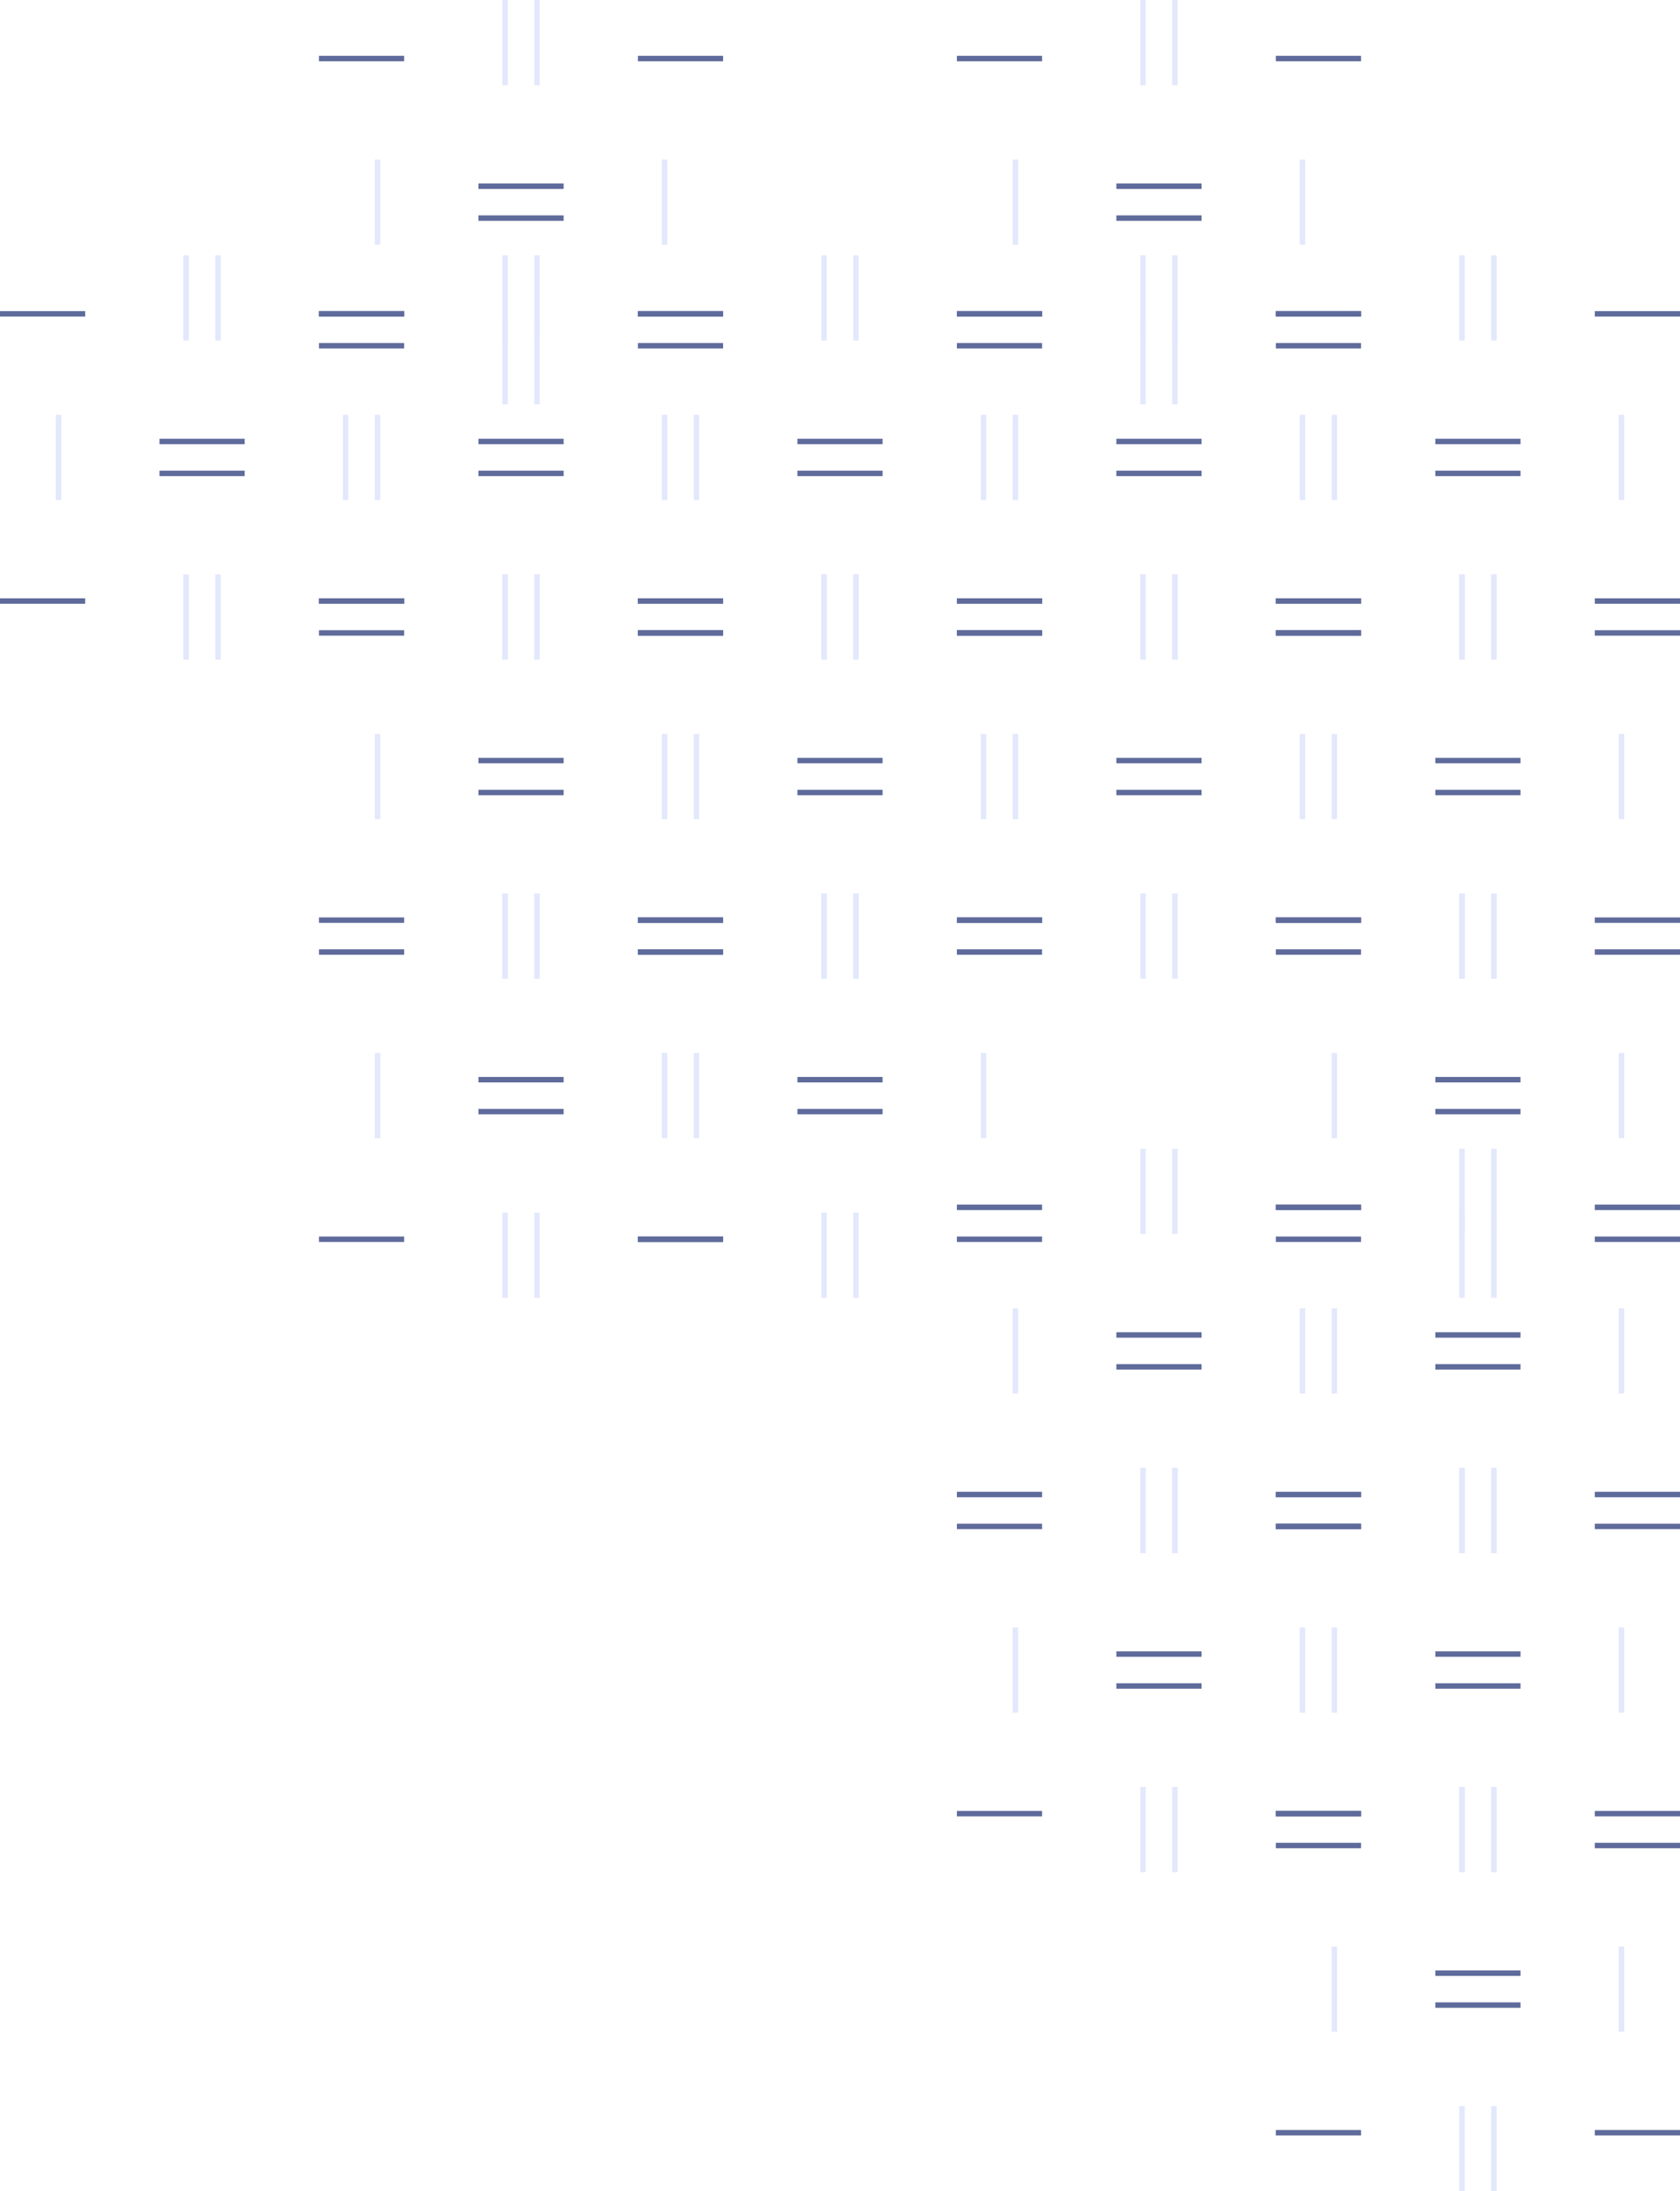<svg xmlns="http://www.w3.org/2000/svg" width="308.836" height="402.652" viewBox="0 0 308.836 402.652">
  <g id="Group_5" data-name="Group 5" transform="translate(0.5 0.5)">
    <g id="pattern_4_" data-name="pattern (4)" transform="translate(175.906 211.087)">
      <rect id="Rectangle_4" data-name="Rectangle 4" width="59" height="59" transform="translate(6.93 6.913)" fill="rgba(255,255,255,0)"/>
      <path id="Path_1" data-name="Path 1" d="M24.318,25.454H38.977M24.318,31.318H38.977M53.635,54.772H68.294M53.635,2H68.294M-5,2H9.659M-5,54.772H9.659" transform="translate(5 8.261)" fill="none" stroke="#5f6b9b" stroke-linecap="square" stroke-width="1"/>
      <path id="Path_2" data-name="Path 2" d="M25.454,68.294V53.635m5.864,14.659V53.635M54.772,38.977V24.318M25.454,9.659V-5M31.318,9.659V-5M2,38.977V24.318" transform="translate(8.261 5)" fill="none" stroke="#e3e8fc" stroke-linecap="square" stroke-width="1"/>
    </g>
    <g id="pattern_4_2" data-name="pattern (4)" transform="translate(234.541 269.723)">
      <rect id="Rectangle_4-2" data-name="Rectangle 4" width="59" height="59" transform="translate(7.294 7.277)" fill="rgba(255,255,255,0)"/>
      <path id="Path_1-2" data-name="Path 1" d="M24.318,25.454H38.977M24.318,31.318H38.977M53.635,54.772H68.294M53.635,2H68.294M-5,2H9.659M-5,54.772H9.659" transform="translate(5 8.261)" fill="none" stroke="#5f6b9b" stroke-linecap="square" stroke-width="1"/>
      <path id="Path_2-2" data-name="Path 2" d="M25.454,68.294V53.635m5.864,14.659V53.635M54.772,38.977V24.318M25.454,9.659V-5M31.318,9.659V-5M2,38.977V24.318" transform="translate(8.261 5)" fill="none" stroke="#e3e8fc" stroke-linecap="square" stroke-width="1"/>
    </g>
    <g id="pattern_4_3" data-name="pattern (4)" transform="translate(175.906 269.723)">
      <rect id="Rectangle_4-3" data-name="Rectangle 4" width="59" height="59" transform="translate(6.93 7.277)" fill="rgba(255,255,255,0)"/>
      <path id="Path_1-3" data-name="Path 1" d="M24.318,25.454H38.977M24.318,31.318H38.977M53.635,54.772H68.294M53.635,2H68.294M-5,2H9.659M-5,54.772H9.659" transform="translate(5 8.261)" fill="none" stroke="#5f6b9b" stroke-linecap="square" stroke-width="1"/>
      <path id="Path_2-3" data-name="Path 2" d="M25.454,68.294V53.635m5.864,14.659V53.635M54.772,38.977V24.318M25.454,9.659V-5M31.318,9.659V-5M2,38.977V24.318" transform="translate(8.261 5)" fill="none" stroke="#e3e8fc" stroke-linecap="square" stroke-width="1"/>
    </g>
    <g id="pattern_4_4" data-name="pattern (4)" transform="translate(117.271 164.179)">
      <rect id="Rectangle_4-4" data-name="Rectangle 4" width="58" height="58" transform="translate(7.565 7.821)" fill="rgba(255,255,255,0)"/>
      <path id="Path_1-4" data-name="Path 1" d="M24.318,25.454H38.977M24.318,31.318H38.977M53.635,54.772H68.294M53.635,2H68.294M-5,2H9.659M-5,54.772H9.659" transform="translate(5 8.261)" fill="none" stroke="#5f6b9b" stroke-linecap="square" stroke-width="1"/>
      <path id="Path_2-4" data-name="Path 2" d="M25.454,68.294V53.635m5.864,14.659V53.635M54.772,38.977V24.318M25.454,9.659V-5M31.318,9.659V-5M2,38.977V24.318" transform="translate(8.261 5)" fill="none" stroke="#e3e8fc" stroke-linecap="square" stroke-width="1"/>
    </g>
    <g id="pattern_4_5" data-name="pattern (4)" transform="translate(0 46.908)">
      <rect id="Rectangle_4-5" data-name="Rectangle 4" width="58" height="59" transform="translate(7.836 7.092)" fill="rgba(255,255,255,0)"/>
      <path id="Path_1-5" data-name="Path 1" d="M24.318,25.454H38.977M24.318,31.318H38.977M53.635,54.772H68.294M53.635,2H68.294M-5,2H9.659M-5,54.772H9.659" transform="translate(5 8.261)" fill="none" stroke="#5f6b9b" stroke-linecap="square" stroke-width="1"/>
      <path id="Path_2-5" data-name="Path 2" d="M25.454,68.294V53.635m5.864,14.659V53.635M54.772,38.977V24.318M25.454,9.659V-5M31.318,9.659V-5M2,38.977V24.318" transform="translate(8.261 5)" fill="none" stroke="#e3e8fc" stroke-linecap="square" stroke-width="1"/>
    </g>
    <g id="pattern_4_6" data-name="pattern (4)" transform="translate(58.635 164.179)">
      <rect id="Rectangle_4-6" data-name="Rectangle 4" width="59" height="58" transform="translate(7.2 7.821)" fill="rgba(255,255,255,0)"/>
      <path id="Path_1-6" data-name="Path 1" d="M24.318,25.454H38.977M24.318,31.318H38.977M53.635,54.772H68.294M53.635,2H68.294M-5,2H9.659M-5,54.772H9.659" transform="translate(5 8.261)" fill="none" stroke="#5f6b9b" stroke-linecap="square" stroke-width="1"/>
      <path id="Path_2-6" data-name="Path 2" d="M25.454,68.294V53.635m5.864,14.659V53.635M54.772,38.977V24.318M25.454,9.659V-5M31.318,9.659V-5M2,38.977V24.318" transform="translate(8.261 5)" fill="none" stroke="#e3e8fc" stroke-linecap="square" stroke-width="1"/>
    </g>
    <g id="pattern_4_7" data-name="pattern (4)" transform="translate(234.541 328.358)">
      <rect id="Rectangle_4-7" data-name="Rectangle 4" width="59" height="59" transform="translate(7.294 7.642)" fill="rgba(255,255,255,0)"/>
      <path id="Path_1-7" data-name="Path 1" d="M24.318,25.454H38.977M24.318,31.318H38.977M53.635,54.772H68.294M53.635,2H68.294M-5,2H9.659M-5,54.772H9.659" transform="translate(5 8.261)" fill="none" stroke="#5f6b9b" stroke-linecap="square" stroke-width="1"/>
      <path id="Path_2-7" data-name="Path 2" d="M25.454,68.294V53.635m5.864,14.659V53.635M54.772,38.977V24.318M25.454,9.659V-5M31.318,9.659V-5M2,38.977V24.318" transform="translate(8.261 5)" fill="none" stroke="#e3e8fc" stroke-linecap="square" stroke-width="1"/>
    </g>
    <g id="pattern_4_8" data-name="pattern (4)" transform="translate(234.541 211.087)">
      <rect id="Rectangle_4-8" data-name="Rectangle 4" width="59" height="59" transform="translate(7.294 6.913)" fill="rgba(255,255,255,0)"/>
      <path id="Path_1-8" data-name="Path 1" d="M24.318,25.454H38.977M24.318,31.318H38.977M53.635,54.772H68.294M53.635,2H68.294M-5,2H9.659M-5,54.772H9.659" transform="translate(5 8.261)" fill="none" stroke="#5f6b9b" stroke-linecap="square" stroke-width="1"/>
      <path id="Path_2-8" data-name="Path 2" d="M25.454,68.294V53.635m5.864,14.659V53.635M54.772,38.977V24.318M25.454,9.659V-5M31.318,9.659V-5M2,38.977V24.318" transform="translate(8.261 5)" fill="none" stroke="#e3e8fc" stroke-linecap="square" stroke-width="1"/>
    </g>
    <g id="pattern_4_9" data-name="pattern (4)" transform="translate(234.541 164.179)">
      <rect id="Rectangle_4-9" data-name="Rectangle 4" width="59" height="58" transform="translate(7.294 7.821)" fill="rgba(255,255,255,0)"/>
      <path id="Path_1-9" data-name="Path 1" d="M24.318,25.454H38.977M24.318,31.318H38.977M53.635,54.772H68.294M53.635,2H68.294M-5,2H9.659M-5,54.772H9.659" transform="translate(5 8.261)" fill="none" stroke="#5f6b9b" stroke-linecap="square" stroke-width="1"/>
      <path id="Path_2-9" data-name="Path 2" d="M25.454,68.294V53.635m5.864,14.659V53.635M54.772,38.977V24.318M25.454,9.659V-5M31.318,9.659V-5M2,38.977V24.318" transform="translate(8.261 5)" fill="none" stroke="#e3e8fc" stroke-linecap="square" stroke-width="1"/>
    </g>
    <g id="Group_2" data-name="Group 2" transform="translate(175.906)">
      <g id="pattern_4_10" data-name="pattern (4)" transform="translate(58.635 46.908)">
        <rect id="Rectangle_4-10" data-name="Rectangle 4" width="59" height="59" transform="translate(7.294 7.092)" fill="rgba(255,255,255,0)"/>
        <path id="Path_1-10" data-name="Path 1" d="M38.977,25.454H24.318m14.659,5.864H24.318M9.659,54.772H-5M9.659,2H-5M68.294,2H53.635M68.294,54.772H53.635" transform="translate(5 8.261)" fill="none" stroke="#5f6b9b" stroke-linecap="square" stroke-width="1"/>
        <path id="Path_2-10" data-name="Path 2" d="M31.318,68.294V53.635M25.454,68.294V53.635M2,38.977V24.318M31.318,9.659V-5M25.454,9.659V-5M54.772,38.977V24.318" transform="translate(8.261 5)" fill="none" stroke="#e3e8fc" stroke-linecap="square" stroke-width="1"/>
      </g>
      <g id="pattern_4_11" data-name="pattern (4)" transform="translate(0 105.544)">
        <rect id="Rectangle_4-11" data-name="Rectangle 4" width="59" height="59" transform="translate(6.93 7.456)" fill="rgba(255,255,255,0)"/>
        <path id="Path_1-11" data-name="Path 1" d="M38.977,25.454H24.318m14.659,5.864H24.318M9.659,54.772H-5M9.659,2H-5M68.294,2H53.635M68.294,54.772H53.635" transform="translate(5 8.261)" fill="none" stroke="#5f6b9b" stroke-linecap="square" stroke-width="1"/>
        <path id="Path_2-11" data-name="Path 2" d="M31.318,68.294V53.635M25.454,68.294V53.635M2,38.977V24.318M31.318,9.659V-5M25.454,9.659V-5M54.772,38.977V24.318" transform="translate(8.261 5)" fill="none" stroke="#e3e8fc" stroke-linecap="square" stroke-width="1"/>
      </g>
      <g id="pattern_4_12" data-name="pattern (4)" transform="translate(58.635 105.544)">
        <rect id="Rectangle_4-12" data-name="Rectangle 4" width="59" height="59" transform="translate(7.294 7.456)" fill="rgba(255,255,255,0)"/>
        <path id="Path_1-12" data-name="Path 1" d="M38.977,25.454H24.318m14.659,5.864H24.318M9.659,54.772H-5M9.659,2H-5M68.294,2H53.635M68.294,54.772H53.635" transform="translate(5 8.261)" fill="none" stroke="#5f6b9b" stroke-linecap="square" stroke-width="1"/>
        <path id="Path_2-12" data-name="Path 2" d="M31.318,68.294V53.635M25.454,68.294V53.635M2,38.977V24.318M31.318,9.659V-5M25.454,9.659V-5M54.772,38.977V24.318" transform="translate(8.261 5)" fill="none" stroke="#e3e8fc" stroke-linecap="square" stroke-width="1"/>
      </g>
      <g id="pattern_4_13" data-name="pattern (4)" transform="translate(0 46.908)">
        <rect id="Rectangle_4-13" data-name="Rectangle 4" width="59" height="59" transform="translate(6.93 7.092)" fill="rgba(255,255,255,0)"/>
        <path id="Path_1-13" data-name="Path 1" d="M38.977,25.454H24.318m14.659,5.864H24.318M9.659,54.772H-5M9.659,2H-5M68.294,2H53.635M68.294,54.772H53.635" transform="translate(5 8.261)" fill="none" stroke="#5f6b9b" stroke-linecap="square" stroke-width="1"/>
        <path id="Path_2-13" data-name="Path 2" d="M31.318,68.294V53.635M25.454,68.294V53.635M2,38.977V24.318M31.318,9.659V-5M25.454,9.659V-5M54.772,38.977V24.318" transform="translate(8.261 5)" fill="none" stroke="#e3e8fc" stroke-linecap="square" stroke-width="1"/>
      </g>
      <g id="pattern_4_14" data-name="pattern (4)" transform="translate(0 0)">
        <rect id="Rectangle_4-14" data-name="Rectangle 4" width="59" height="59" transform="translate(6.93 7)" fill="rgba(255,255,255,0)"/>
        <path id="Path_1-14" data-name="Path 1" d="M38.977,25.454H24.318m14.659,5.864H24.318M9.659,54.772H-5M9.659,2H-5M68.294,2H53.635M68.294,54.772H53.635" transform="translate(5 8.261)" fill="none" stroke="#5f6b9b" stroke-linecap="square" stroke-width="1"/>
        <path id="Path_2-14" data-name="Path 2" d="M31.318,68.294V53.635M25.454,68.294V53.635M2,38.977V24.318M31.318,9.659V-5M25.454,9.659V-5M54.772,38.977V24.318" transform="translate(8.261 5)" fill="none" stroke="#e3e8fc" stroke-linecap="square" stroke-width="1"/>
      </g>
    </g>
    <g id="Group_3" data-name="Group 3" transform="translate(58.635)">
      <g id="pattern_4_15" data-name="pattern (4)" transform="translate(58.635 46.908)">
        <rect id="Rectangle_4-15" data-name="Rectangle 4" width="58" height="59" transform="translate(7.565 7.092)" fill="rgba(255,255,255,0)"/>
        <path id="Path_1-15" data-name="Path 1" d="M38.977,25.454H24.318m14.659,5.864H24.318M9.659,54.772H-5M9.659,2H-5M68.294,2H53.635M68.294,54.772H53.635" transform="translate(5 8.261)" fill="none" stroke="#5f6b9b" stroke-linecap="square" stroke-width="1"/>
        <path id="Path_2-15" data-name="Path 2" d="M31.318,68.294V53.635M25.454,68.294V53.635M2,38.977V24.318M31.318,9.659V-5M25.454,9.659V-5M54.772,38.977V24.318" transform="translate(8.261 5)" fill="none" stroke="#e3e8fc" stroke-linecap="square" stroke-width="1"/>
      </g>
      <g id="pattern_4_16" data-name="pattern (4)" transform="translate(0 105.544)">
        <rect id="Rectangle_4-16" data-name="Rectangle 4" width="59" height="59" transform="translate(7.2 7.456)" fill="rgba(255,255,255,0)"/>
        <path id="Path_1-16" data-name="Path 1" d="M38.977,25.454H24.318m14.659,5.864H24.318M9.659,54.772H-5M9.659,2H-5M68.294,2H53.635M68.294,54.772H53.635" transform="translate(5 8.261)" fill="none" stroke="#5f6b9b" stroke-linecap="square" stroke-width="1"/>
        <path id="Path_2-16" data-name="Path 2" d="M31.318,68.294V53.635M25.454,68.294V53.635M2,38.977V24.318M31.318,9.659V-5M25.454,9.659V-5M54.772,38.977V24.318" transform="translate(8.261 5)" fill="none" stroke="#e3e8fc" stroke-linecap="square" stroke-width="1"/>
      </g>
      <g id="pattern_4_17" data-name="pattern (4)" transform="translate(58.635 105.544)">
        <rect id="Rectangle_4-17" data-name="Rectangle 4" width="58" height="59" transform="translate(7.565 7.456)" fill="rgba(255,255,255,0)"/>
        <path id="Path_1-17" data-name="Path 1" d="M38.977,25.454H24.318m14.659,5.864H24.318M9.659,54.772H-5M9.659,2H-5M68.294,2H53.635M68.294,54.772H53.635" transform="translate(5 8.261)" fill="none" stroke="#5f6b9b" stroke-linecap="square" stroke-width="1"/>
        <path id="Path_2-17" data-name="Path 2" d="M31.318,68.294V53.635M25.454,68.294V53.635M2,38.977V24.318M31.318,9.659V-5M25.454,9.659V-5M54.772,38.977V24.318" transform="translate(8.261 5)" fill="none" stroke="#e3e8fc" stroke-linecap="square" stroke-width="1"/>
      </g>
      <g id="pattern_4_18" data-name="pattern (4)" transform="translate(0 46.908)">
        <rect id="Rectangle_4-18" data-name="Rectangle 4" width="59" height="59" transform="translate(7.2 7.092)" fill="rgba(255,255,255,0)"/>
        <path id="Path_1-18" data-name="Path 1" d="M38.977,25.454H24.318m14.659,5.864H24.318M9.659,54.772H-5M9.659,2H-5M68.294,2H53.635M68.294,54.772H53.635" transform="translate(5 8.261)" fill="none" stroke="#5f6b9b" stroke-linecap="square" stroke-width="1"/>
        <path id="Path_2-18" data-name="Path 2" d="M31.318,68.294V53.635M25.454,68.294V53.635M2,38.977V24.318M31.318,9.659V-5M25.454,9.659V-5M54.772,38.977V24.318" transform="translate(8.261 5)" fill="none" stroke="#e3e8fc" stroke-linecap="square" stroke-width="1"/>
      </g>
      <g id="pattern_4_19" data-name="pattern (4)" transform="translate(0 0)">
        <rect id="Rectangle_4-19" data-name="Rectangle 4" width="59" height="59" transform="translate(7.2 7)" fill="rgba(255,255,255,0)"/>
        <path id="Path_1-19" data-name="Path 1" d="M38.977,25.454H24.318m14.659,5.864H24.318M9.659,54.772H-5M9.659,2H-5M68.294,2H53.635M68.294,54.772H53.635" transform="translate(5 8.261)" fill="none" stroke="#5f6b9b" stroke-linecap="square" stroke-width="1"/>
        <path id="Path_2-19" data-name="Path 2" d="M31.318,68.294V53.635M25.454,68.294V53.635M2,38.977V24.318M31.318,9.659V-5M25.454,9.659V-5M54.772,38.977V24.318" transform="translate(8.261 5)" fill="none" stroke="#e3e8fc" stroke-linecap="square" stroke-width="1"/>
      </g>
    </g>
  </g>
</svg>
